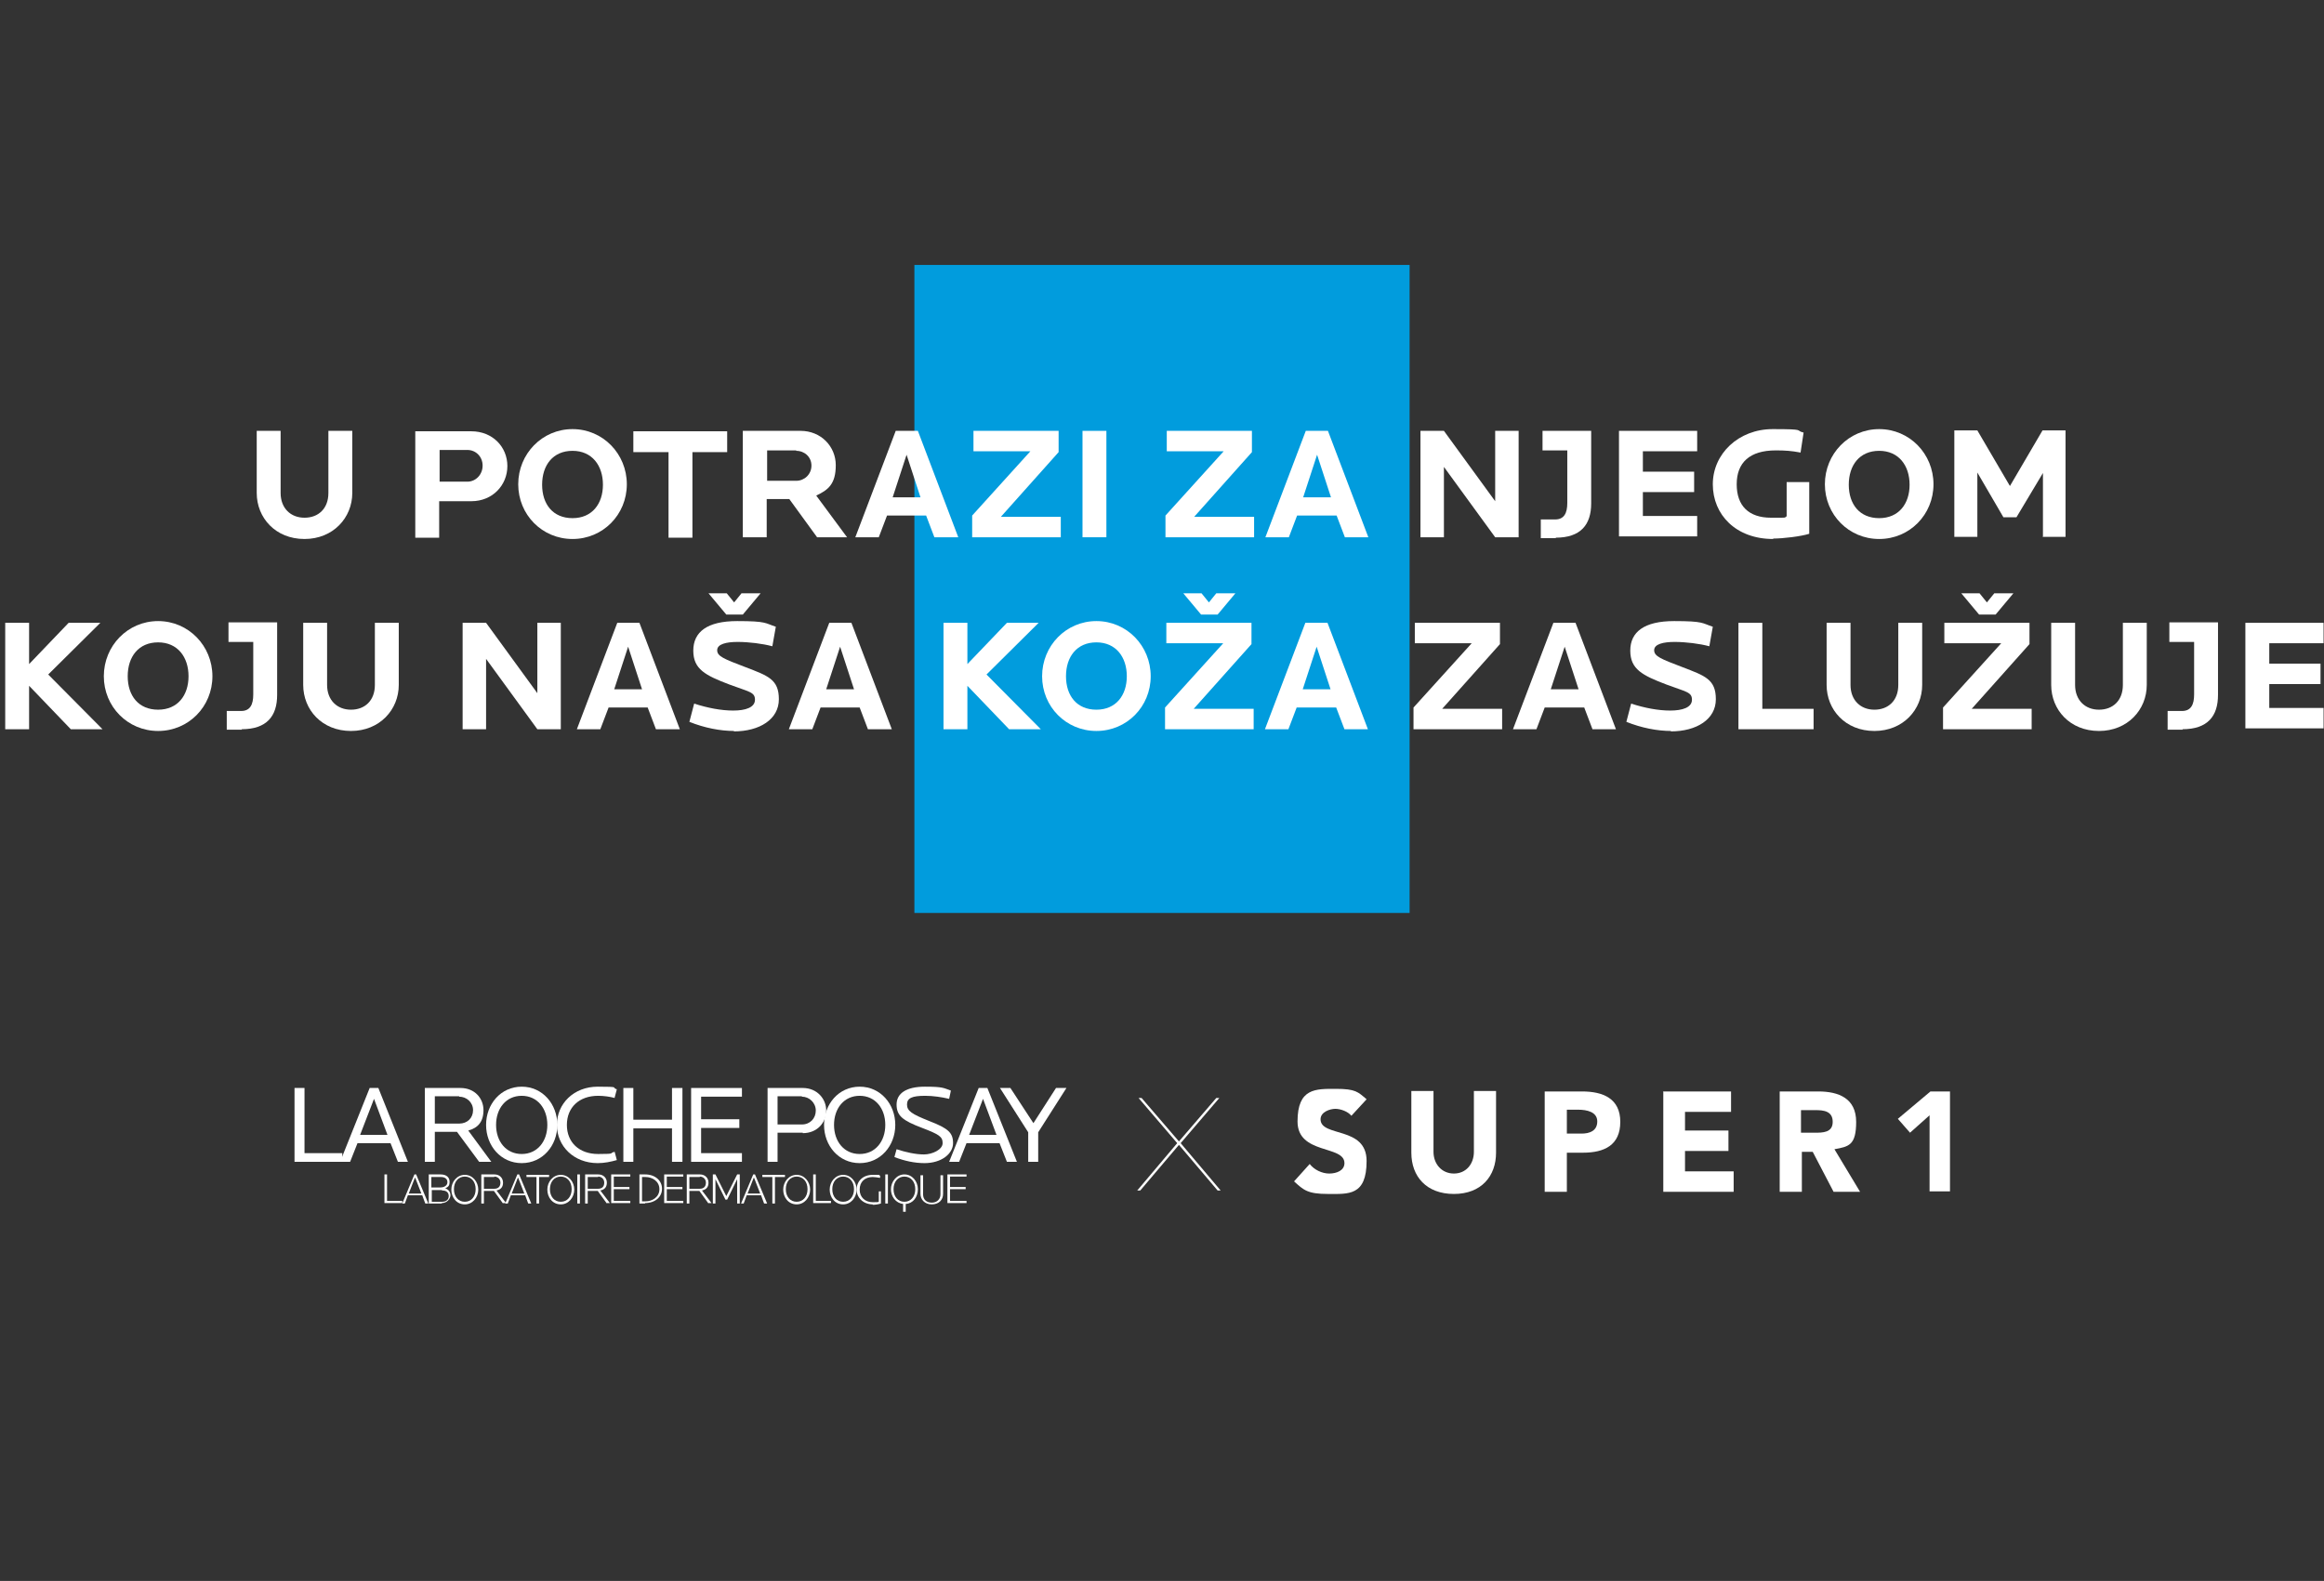 <?xml version="1.0" encoding="UTF-8"?>
<svg id="Layer_1" xmlns="http://www.w3.org/2000/svg" version="1.1" viewBox="0 0 535 364">
  <rect x="0" y="0" width="535" height="364" fill="#333333" stroke="none"/>
  <!-- Generator: Adobe Illustrator 29.0.1, SVG Export Plug-In . SVG Version: 2.1.0 Build 192)  -->
  <defs>
    <style>
      .st0 {
        fill: #fff;
      }

      .st1 {
        fill: #019cdd;
      }
    </style>
  </defs>
  <rect class="st1" x="210.5" y="61" width="114" height="149.2"/>
  <g>
    <path class="st0" d="M70.1,124.1c-6.7,0-11-4.9-11-10.6v-14.3h5.5v14.3c0,3.5,2.3,5.7,5.5,5.7s5.5-2.1,5.5-5.7v-14.3h5.5v14.3c0,5.7-4.4,10.6-11,10.6Z"/>
    <path class="st0" d="M108.5,115.4h-7.4v8.4h-5.5v-24.5h12.9c4.9,0,8.3,3.6,8.3,8s-3.4,8.1-8.3,8.1ZM107.6,103.6h-6.4v7.3h6.4c1.9,0,3.5-1.6,3.5-3.7s-1.6-3.6-3.5-3.6Z"/>
    <path class="st0" d="M131.8,124.1c-7,0-12.5-5.6-12.5-12.6s5.5-12.7,12.5-12.7,12.5,5.7,12.5,12.7-5.5,12.6-12.5,12.6ZM131.8,103.8c-4.5,0-7,3.3-7,7.8s2.5,7.7,7,7.7,7-3.3,7-7.7-2.5-7.8-7-7.8Z"/>
    <path class="st0" d="M159.4,104.1v19.7h-5.5v-19.7h-8.1v-4.8h21.6v4.8h-8Z"/>
    <path class="st0" d="M188.1,123.7l-6.4-8.8h-5.2v8.8h-5.5v-24.5h13.3c4.7,0,8.1,3.6,8.1,7.9s-1.7,5.7-4.5,7l7.1,9.6h-6.8ZM183.3,103.7h-6.7v7h6.7c1.9,0,3.5-1.5,3.5-3.5s-1.6-3.4-3.5-3.4Z"/>
    <path class="st0" d="M215.1,123.7l-1.9-5h-9l-1.9,5h-5.4l9.3-24.5h5.1l9.3,24.5h-5.4ZM208.7,104.7l-3.2,9.8h6.4l-3.2-9.8Z"/>
    <path class="st0" d="M223.8,123.7v-5l13.4-14.8h-13.1v-4.7h19.6v4.9l-13.3,14.9h13.8v4.7h-20.5Z"/>
    <path class="st0" d="M249.2,123.7v-24.5h5.5v24.5h-5.5Z"/>
    <path class="st0" d="M268.3,123.7v-5l13.4-14.8h-13.1v-4.7h19.6v4.9l-13.3,14.9h13.8v4.7h-20.5Z"/>
    <path class="st0" d="M309.6,123.7l-1.9-5h-9.1l-1.9,5h-5.4l9.3-24.5h5.1l9.3,24.5h-5.4ZM303.2,104.7l-3.2,9.8h6.4l-3.2-9.8Z"/>
    <path class="st0" d="M344.2,123.7l-11.8-16.2v16.2h-5.4v-24.5h5.4l11.8,16.2v-16.2h5.4v24.5h-5.4Z"/>
    <path class="st0" d="M358.2,123.9h-3.5v-4.3h3.3c2.1,0,2.8-1.5,2.8-3.8v-12.1h-5.7v-4.5h11.2v16.7c0,4.9-2.4,7.9-8.2,7.9Z"/>
    <path class="st0" d="M372.7,123.7v-24.5h18v4.7h-12.5v4.7h11.8v4.7h-11.8v5.5h12.5v4.7h-18Z"/>
    <path class="st0" d="M408.2,124.1c-8.6,0-13.9-5.6-13.9-12.6s5.9-12.7,13.8-12.7,5,.3,7.1.8l-.7,4.6c-2.1-.4-3.6-.5-5.7-.5-6,0-9,2.8-9,7.8s2.8,7.7,7.9,7.7,2.5,0,3.6-.3v-7.9h5.2v11.9c-1.9.6-6,1.1-8.3,1.1Z"/>
    <path class="st0" d="M432.6,124.1c-7,0-12.5-5.6-12.5-12.6s5.5-12.7,12.5-12.7,12.5,5.7,12.5,12.7-5.5,12.6-12.5,12.6ZM432.6,103.8c-4.5,0-7,3.3-7,7.8s2.5,7.7,7,7.7,7-3.3,7-7.7-2.5-7.8-7-7.8Z"/>
    <path class="st0" d="M470.3,123.7v-14.8l-6.1,10.2h-3l-6-10.3v14.8h-5.3v-24.5h5.3l7.5,12.8,7.5-12.8h5.3v24.5h-5.3Z"/>
    <path class="st0" d="M16.3,167.9l-9.6-10v10H1.2v-24.5h5.5v9.5l9.1-9.5h7.3l-12,11.9,12.5,12.6h-7.3Z"/>
    <path class="st0" d="M36.4,168.3c-7,0-12.5-5.6-12.5-12.6s5.5-12.7,12.5-12.7,12.5,5.7,12.5,12.7-5.5,12.6-12.5,12.6ZM36.4,147.9c-4.5,0-7,3.3-7,7.8s2.5,7.7,7,7.7,7-3.3,7-7.7-2.5-7.8-7-7.8Z"/>
    <path class="st0" d="M55.7,168h-3.5v-4.3h3.3c2.1,0,2.8-1.5,2.8-3.8v-12.1h-5.7v-4.5h11.2v16.7c0,4.9-2.4,7.9-8.2,7.9Z"/>
    <path class="st0" d="M80.8,168.3c-6.7,0-11-4.9-11-10.6v-14.3h5.5v14.3c0,3.5,2.3,5.7,5.5,5.7s5.5-2.1,5.5-5.7v-14.3h5.5v14.3c0,5.7-4.4,10.6-11,10.6Z"/>
    <path class="st0" d="M123.7,167.9l-11.8-16.2v16.2h-5.4v-24.5h5.4l11.8,16.2v-16.2h5.4v24.5h-5.4Z"/>
    <path class="st0" d="M151,167.9l-1.9-5h-9l-1.9,5h-5.4l9.3-24.5h5.1l9.3,24.5h-5.4ZM144.6,148.9l-3.2,9.8h6.4l-3.2-9.8Z"/>
    <path class="st0" d="M169,168.3c-3.2,0-6.8-.7-10.3-2.1l1.1-4.2c3.1,1,6.2,1.6,9,1.6s5-.7,5-2.5-1.4-1.8-5.9-3.5c-5.5-2.1-8.3-3.5-8.3-7.8s3.2-6.8,10.1-6.8,6.4.5,8.9,1.3l-.8,4.5c-2.2-.6-5.4-1-8-1s-4.7.5-4.7,1.9,1.5,2,6.5,3.9c5.2,2,7.7,2.8,7.7,7.4s-4.4,7.4-10.4,7.4ZM167.3,136.6l1.7,2.1,1.7-2.1h4.4l-4.1,4.9h-3.8l-4.1-4.9h4.4Z"/>
    <path class="st0" d="M199.8,167.9l-1.9-5h-9l-1.9,5h-5.4l9.3-24.5h5.1l9.3,24.5h-5.4ZM193.4,148.9l-3.2,9.8h6.4l-3.2-9.8Z"/>
    <path class="st0" d="M232.3,167.9l-9.6-10v10h-5.5v-24.5h5.5v9.5l9.1-9.5h7.3l-12,11.9,12.5,12.6h-7.3Z"/>
    <path class="st0" d="M252.4,168.3c-7,0-12.5-5.6-12.5-12.6s5.5-12.7,12.5-12.7,12.5,5.7,12.5,12.7-5.5,12.6-12.5,12.6ZM252.4,147.9c-4.5,0-7,3.3-7,7.8s2.5,7.7,7,7.7,7-3.3,7-7.7-2.5-7.8-7-7.8Z"/>
    <path class="st0" d="M268.2,167.9v-5l13.4-14.8h-13.1v-4.7h19.6v4.9l-13.3,14.9h13.8v4.7h-20.5ZM276.6,136.6l1.7,2.1,1.7-2.1h4.4l-4.1,4.9h-3.8l-4.1-4.9h4.4Z"/>
    <path class="st0" d="M309.5,167.9l-1.9-5h-9.1l-1.9,5h-5.4l9.3-24.5h5.1l9.3,24.5h-5.4ZM303.1,148.9l-3.2,9.8h6.4l-3.2-9.8Z"/>
    <path class="st0" d="M325.4,167.9v-5l13.4-14.8h-13.1v-4.7h19.6v4.9l-13.3,14.9h13.8v4.7h-20.5Z"/>
    <path class="st0" d="M366.6,167.9l-1.9-5h-9.1l-1.9,5h-5.4l9.3-24.5h5.1l9.3,24.5h-5.4ZM360.2,148.9l-3.2,9.8h6.4l-3.2-9.8Z"/>
    <path class="st0" d="M384.7,168.3c-3.2,0-6.8-.7-10.3-2.1l1.1-4.2c3.1,1,6.2,1.6,9,1.6s5-.7,5-2.5-1.4-1.8-5.9-3.5c-5.5-2.1-8.3-3.5-8.3-7.8s3.2-6.8,10.1-6.8,6.4.5,8.9,1.3l-.8,4.5c-2.2-.6-5.4-1-8-1s-4.7.5-4.7,1.9,1.5,2,6.5,3.9c5.2,2,7.7,2.8,7.7,7.4s-4.4,7.4-10.4,7.4Z"/>
    <path class="st0" d="M400.2,167.9v-24.5h5.5v19.8h11.8v4.7h-17.3Z"/>
    <path class="st0" d="M431.5,168.3c-6.7,0-11-4.9-11-10.6v-14.3h5.5v14.3c0,3.5,2.3,5.7,5.5,5.7s5.5-2.1,5.5-5.7v-14.3h5.5v14.3c0,5.7-4.4,10.6-11,10.6Z"/>
    <path class="st0" d="M447.3,167.9v-5l13.4-14.8h-13.1v-4.7h19.6v4.9l-13.3,14.9h13.8v4.7h-20.5ZM455.7,136.6l1.7,2.1,1.7-2.1h4.4l-4.1,4.9h-3.8l-4.1-4.9h4.4Z"/>
    <path class="st0" d="M483.2,168.3c-6.7,0-11-4.9-11-10.6v-14.3h5.5v14.3c0,3.5,2.3,5.7,5.5,5.7s5.5-2.1,5.5-5.7v-14.3h5.5v14.3c0,5.7-4.4,10.6-11,10.6Z"/>
    <path class="st0" d="M502.5,168h-3.5v-4.3h3.3c2.1,0,2.8-1.5,2.8-3.8v-12.1h-5.7v-4.5h11.2v16.7c0,4.9-2.4,7.9-8.2,7.9Z"/>
    <path class="st0" d="M516.9,167.9v-24.5h18v4.7h-12.5v4.7h11.8v4.7h-11.8v5.5h12.5v4.7h-18Z"/>
  </g>
  <g>
    <path class="st0" d="M271,263.2l-8.9-10.4h.7l8.6,10,8.6-10h.7l-8.9,10.4,9.2,10.9h-.7l-8.9-10.5-8.9,10.5h-.7l9.2-10.9h-.1Z"/>
    <g>
      <path class="st0" d="M311.1,256.9c-.8-1-2.5-1.6-3.7-1.6s-3.4.7-3.4,2.4c0,4.2,10.6,1.5,10.6,9.6s-4.2,7.6-8.9,7.6-5.6-.9-7.8-2.9l3.6-4c1,1.3,2.8,2.2,4.5,2.2s3.5-.7,3.5-2.4c0-4.2-10.8-1.9-10.8-9.6s4.2-7.5,8.8-7.5,5.1.7,7.1,2.4l-3.5,3.8h0Z"/>
      <path class="st0" d="M344.4,265.4c0,5.4-3.4,9.5-9.7,9.5s-9.8-4-9.8-9.5v-14.2h5.1v14c0,2.8,1.9,5,4.7,5s4.6-2.2,4.6-5v-14h5.1v14.2h0Z"/>
      <path class="st0" d="M355.6,251.3h8.6c4.8,0,8.8,1.6,8.8,7s-3.7,7.1-8.6,7.1h-3.7v9h-5.1v-23h0ZM360.7,261h3.4c1.8,0,3.6-.6,3.6-2.8s-2.4-2.7-4.4-2.7h-2.6v5.4h0Z"/>
      <path class="st0" d="M382.8,251.3h15.7v4.7h-10.6v4.3h10v4.7h-10v4.7h11.2v4.7h-16.2v-23h0Z"/>
      <path class="st0" d="M409.7,251.3h8.9c4.7,0,8.7,1.6,8.7,7s-1.7,5.7-5,6.3l5.9,9.8h-6.1l-4.8-9.2h-2.5v9.2h-5.1v-23.1h0ZM414.7,260.8h3c1.9,0,4.2,0,4.2-2.5s-2.1-2.7-4-2.7h-3.3v5.2h0Z"/>
      <path class="st0" d="M444.3,256.7l-4.6,4.1-2.8-3.2,7.5-6.3h4.5v23h-4.7v-17.6Z"/>
    </g>
    <g>
      <g>
        <path class="st0" d="M184.8,260.8h-5.8v6.7h-2.3v-17h8.1c3.3,0,5.4,2.5,5.4,5.2s-2,5.2-5.4,5.2ZM184.6,252.4h-5.6v6.5h5.6c1.9,0,3.2-1.4,3.2-3.2s-1.5-3.2-3.2-3.2Z"/>
        <path class="st0" d="M197.9,267.8c-4.8,0-8.2-4-8.2-8.8s3.4-8.8,8.2-8.8,8.2,4,8.2,8.8-3.4,8.8-8.2,8.8ZM197.9,252.3c-3.6,0-5.9,2.9-5.9,6.7s2.3,6.7,5.9,6.7,5.9-2.9,5.9-6.7-2.3-6.7-5.9-6.7Z"/>
        <path class="st0" d="M212.8,267.8c-2.2,0-4.6-.5-6.9-1.4l.5-1.8c2.1.7,4.4,1.2,6.3,1.2s4.3-1.1,4.3-2.6-.8-2-4.7-3.5c-4.5-1.7-5.9-2.8-5.9-5.4s2.3-4.1,6.5-4.1,4.3.3,6,.9l-.4,1.9c-1.7-.4-3.7-.7-5.5-.7-3,0-4.2.5-4.2,2s1.1,2.2,5.1,3.8c4.4,1.7,5.5,2.7,5.5,5.1s-2.6,4.6-6.6,4.6Z"/>
        <path class="st0" d="M231.8,267.5l-1.7-4.3h-7.6l-1.7,4.3h-2.3l6.8-17h2l6.8,17h-2.3ZM226.3,253l-3.2,8.3h6.3l-3.1-8.3Z"/>
        <path class="st0" d="M239,260.7v6.8h-2.3v-6.8l-6.5-10.2h2.4l5.3,8.1,5.2-8.1h2.4l-6.5,10.2Z"/>
      </g>
      <g>
        <path class="st0" d="M67.8,267.5v-17h2.3v15h8.7v2h-11Z"/>
        <path class="st0" d="M91.6,267.5l-1.7-4.3h-7.6l-1.7,4.3h-2.3l6.8-17h2l6.8,17h-2.3ZM86.1,253l-3.2,8.3h6.3l-3.1-8.3Z"/>
      </g>
      <g>
        <path class="st0" d="M110.3,267.5l-5.1-6.9h-5.1v6.9h-2.3v-17h8.2c3.3,0,5.3,2.4,5.3,5.1s-1.3,4.1-3.5,4.7l5.3,7.2h-2.8ZM105.7,252.4h-5.6v6.3h5.6c1.9,0,3.2-1.3,3.2-3.1s-1.5-3.1-3.2-3.1Z"/>
        <path class="st0" d="M120.1,267.8c-4.8,0-8.2-4-8.2-8.8s3.4-8.8,8.2-8.8,8.2,4,8.2,8.8-3.4,8.8-8.2,8.8ZM120.1,252.3c-3.6,0-5.9,2.9-5.9,6.7s2.3,6.7,5.9,6.7,5.9-2.9,5.9-6.7-2.3-6.7-5.9-6.7Z"/>
        <path class="st0" d="M141.5,252.8c-1.1-.3-2.5-.5-3.8-.5-4.4,0-7.2,2.7-7.2,6.7s2.8,6.7,7.2,6.7,2.3-.2,3.8-.5l.5,1.9c-1.4.4-2.9.7-4.4.7-5.5,0-9.4-3.9-9.4-8.8s3.9-8.8,9.4-8.8,3,.2,4.4.6l-.5,1.9Z"/>
        <path class="st0" d="M154.7,267.5v-7.7h-8.9v7.7h-2.3v-17h2.3v7.3h8.9v-7.3h2.4v17h-2.4Z"/>
        <path class="st0" d="M159.1,267.5v-17h11.7v2h-9.4v5.2h8.8v2h-8.8v5.8h9.4v2h-11.7Z"/>
      </g>
      <g>
        <path class="st0" d="M88.5,277.1v-6.7h.6v6.1h3.5v.5h-4.1Z"/>
        <path class="st0" d="M97.9,277.1l-.7-1.9h-3.3l-.7,1.9h-.6l2.8-6.7h.4l2.8,6.7h-.6ZM95.5,271.2l-1.4,3.6h2.9l-1.4-3.6Z"/>
        <path class="st0" d="M101.7,277.1h-3v-6.7h2.7c1.4,0,2.1.7,2.1,1.7s-.4,1.2-1,1.5c.8.3,1.2.9,1.2,1.6s-.7,1.8-2,1.8ZM101.4,271h-2.1v2.4h2.1c.8,0,1.6-.4,1.6-1.2s-.6-1.2-1.5-1.2ZM101.7,274h-2.3v2.7h2.4c.9,0,1.5-.5,1.5-1.3s-.5-1.3-1.5-1.3Z"/>
        <path class="st0" d="M107,277.3c-1.9,0-3.1-1.6-3.1-3.4s1.3-3.4,3.1-3.4,3.1,1.6,3.1,3.4-1.3,3.4-3.1,3.4ZM107,270.9c-1.5,0-2.5,1.2-2.5,2.9s1,2.9,2.5,2.9,2.5-1.2,2.5-2.9-1-2.9-2.5-2.9Z"/>
        <path class="st0" d="M115.8,277.1l-2.1-2.9h-2.3v2.9h-.6v-6.7h3c1.3,0,2,.9,2,1.9s-.5,1.6-1.5,1.8l2.2,2.9h-.7ZM113.8,271h-2.4v2.7h2.4c.9,0,1.4-.5,1.4-1.4s-.7-1.4-1.4-1.4Z"/>
        <path class="st0" d="M121.6,277.1l-.7-1.9h-3.3l-.7,1.9h-.6l2.8-6.7h.4l2.8,6.7h-.6ZM119.2,271.2l-1.4,3.6h2.9l-1.4-3.6Z"/>
        <path class="st0" d="M124.1,271v6.1h-.6v-6.1h-2.3v-.5h5.2v.5h-2.3Z"/>
        <path class="st0" d="M129.1,277.3c-1.9,0-3.1-1.6-3.1-3.4s1.3-3.4,3.1-3.4,3.1,1.6,3.1,3.4-1.3,3.4-3.1,3.4ZM129.1,270.9c-1.5,0-2.5,1.2-2.5,2.9s1,2.9,2.5,2.9,2.5-1.2,2.5-2.9-1-2.9-2.5-2.9Z"/>
        <path class="st0" d="M132.9,277.1v-6.7h.6v6.7h-.6Z"/>
        <path class="st0" d="M139.7,277.1l-2.1-2.9h-2.3v2.9h-.6v-6.7h3c1.3,0,2,.9,2,1.9s-.5,1.6-1.5,1.8l2.2,2.9h-.7ZM137.7,271h-2.4v2.7h2.4c.9,0,1.4-.5,1.4-1.4s-.7-1.4-1.4-1.4Z"/>
        <path class="st0" d="M140.7,277.1v-6.7h4.4v.5h-3.8v2.4h3.6v.5h-3.6v2.7h3.8v.5h-4.4Z"/>
      </g>
      <g>
        <path class="st0" d="M148.5,277.1h-1.3v-6.7h1.3c2.3,0,3.9,1.4,3.9,3.3s-1.6,3.3-3.9,3.3ZM148.6,271h-.8v5.6h.8c1.6,0,3.2-1,3.2-2.8s-1.6-2.8-3.2-2.8Z"/>
        <path class="st0" d="M152.9,277.1v-6.7h4.4v.5h-3.8v2.4h3.6v.5h-3.6v2.7h3.8v.5h-4.4Z"/>
        <path class="st0" d="M163.1,277.1l-2.1-2.9h-2.3v2.9h-.6v-6.7h3c1.3,0,2,.9,2,1.9s-.5,1.6-1.5,1.8l2.2,2.9h-.7ZM161.1,271h-2.4v2.7h2.4c.9,0,1.4-.5,1.4-1.4s-.7-1.4-1.4-1.4Z"/>
        <path class="st0" d="M169.7,277.1v-5.6l-2.3,4.7h-.4l-2.3-4.7v5.6h-.6v-6.7h.6l2.5,5,2.5-5h.6v6.7h-.6Z"/>
        <path class="st0" d="M175.9,277.1l-.7-1.9h-3.3l-.7,1.9h-.6l2.8-6.7h.4l2.8,6.7h-.6ZM173.5,271.2l-1.4,3.6h2.9l-1.4-3.6Z"/>
        <path class="st0" d="M178.4,271v6.1h-.6v-6.1h-2.3v-.5h5.2v.5h-2.3Z"/>
        <path class="st0" d="M183.4,277.3c-1.9,0-3.1-1.6-3.1-3.4s1.3-3.4,3.1-3.4,3.1,1.6,3.1,3.4-1.3,3.4-3.1,3.4ZM183.4,270.9c-1.5,0-2.5,1.2-2.5,2.9s1,2.9,2.5,2.9,2.5-1.2,2.5-2.9-1-2.9-2.5-2.9Z"/>
        <path class="st0" d="M187.2,277.1v-6.7h.6v6.1h3.5v.5h-4.1Z"/>
        <path class="st0" d="M194.1,277.3c-1.9,0-3.1-1.6-3.1-3.4s1.3-3.4,3.1-3.4,3.1,1.6,3.1,3.4-1.3,3.4-3.1,3.4ZM194.1,270.9c-1.5,0-2.5,1.2-2.5,2.9s1,2.9,2.5,2.9,2.5-1.2,2.5-2.9-1-2.9-2.5-2.9Z"/>
        <path class="st0" d="M200.9,277.3c-2.1,0-3.7-1.5-3.7-3.4s1.4-3.4,3.7-3.4,1.2,0,1.7.2v.5c-.7-.1-1.2-.2-1.7-.2-1.8,0-3,1.1-3,2.9s1.3,2.9,3,2.9.9,0,1.4-.1v-2.4h.5v2.8c-.6.2-1.4.3-1.9.3Z"/>
        <path class="st0" d="M203.8,277.1v-6.7h.6v6.7h-.6Z"/>
      </g>
      <g>
        <path class="st0" d="M208.5,277.2v1.8h-.6v-1.8c-1.7-.2-2.8-1.7-2.8-3.4s1.3-3.4,3.1-3.4,3.1,1.6,3.1,3.4-1.1,3.3-2.8,3.4ZM208.2,270.9c-1.5,0-2.5,1.2-2.5,2.9s1,2.9,2.5,2.9,2.5-1.2,2.5-2.9-1-2.9-2.5-2.9Z"/>
        <path class="st0" d="M214.5,277.3c-1.7,0-2.6-1.2-2.6-2.4v-4.3h.6v4.4c0,1.2.8,1.9,2,1.9s2-.8,2-1.9v-4.4h.6v4.3c0,1.3-.9,2.4-2.6,2.4Z"/>
      </g>
      <path class="st0" d="M218.1,277.1v-6.7h4.4v.5h-3.8v2.4h3.6v.5h-3.6v2.7h3.8v.5h-4.4Z"/>
    </g>
  </g>
</svg>